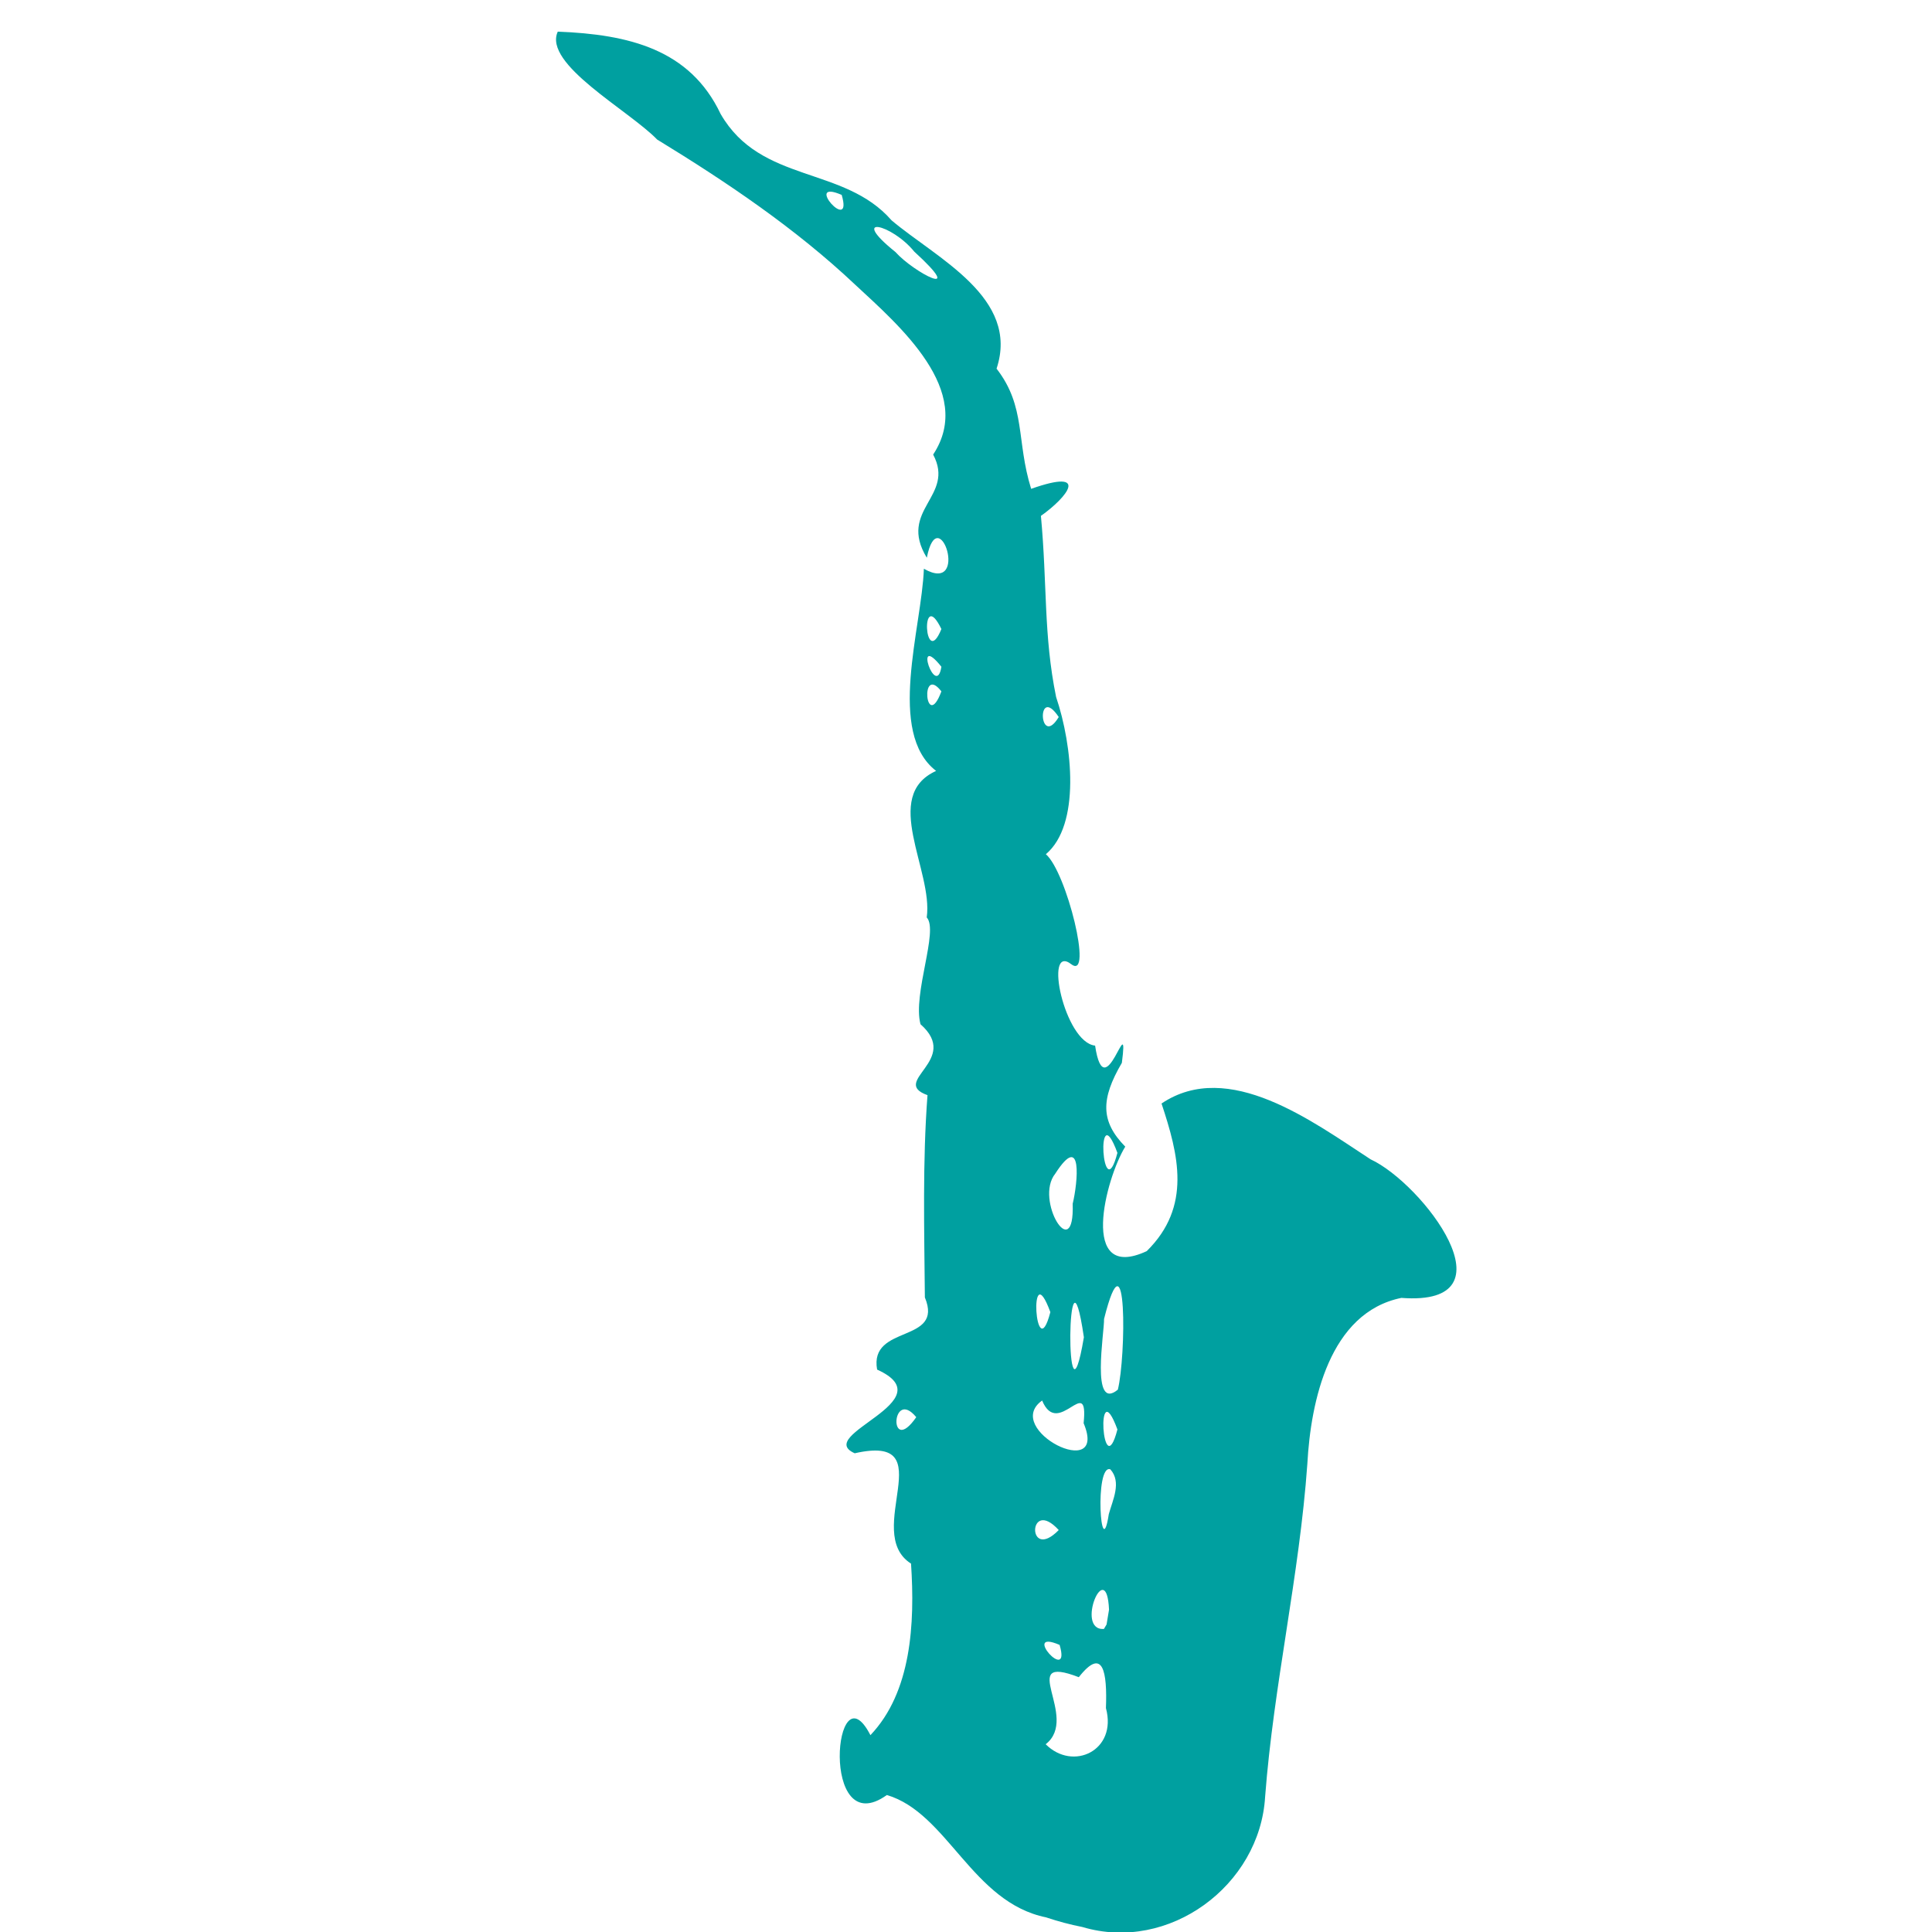 <?xml version="1.0" encoding="UTF-8" standalone="no"?>
<!-- Created with Inkscape (http://www.inkscape.org/) -->

<svg
   xmlns:dc="http://purl.org/dc/elements/1.1/"
   xmlns:cc="http://creativecommons.org/ns#"
   xmlns:rdf="http://www.w3.org/1999/02/22-rdf-syntax-ns#"
   xmlns:svg="http://www.w3.org/2000/svg"
   xmlns="http://www.w3.org/2000/svg"
   xmlns:xlink="http://www.w3.org/1999/xlink"
   xmlns:sodipodi="http://sodipodi.sourceforge.net/DTD/sodipodi-0.dtd"
   xmlns:inkscape="http://www.inkscape.org/namespaces/inkscape"
   width="256"
   height="256"
   viewBox="0 0 240 240"
   id="svg4160"
   version="1.1"
   inkscape:version="0.92.4 5da689c313, 2019-01-14"
   sodipodi:docname="i-06.svg"
   inkscape:export-filename="../../../picts/pane/i-06.png"
   inkscape:export-xdpi="96"
   inkscape:export-ydpi="96">
  <defs
     id="defs4162">
    <filter
       style="color-interpolation-filters:sRGB"
       y="-0.25"
       x="-0.25"
       height="1.5"
       width="1.5"
       inkscape:label="Drop shadow"
       id="filter4748-3">
      <feGaussianBlur
         result="blur"
         stdDeviation="1"
         in="SourceAlpha"
         id="feGaussianBlur4750-0" />
      <feColorMatrix
         values="1 0 0 0 0 0 1 0 0 0 0 0 1 0 0 0 0 0 0.7 0 "
         type="matrix"
         result="bluralpha"
         id="feColorMatrix4752-7" />
      <feOffset
         result="offsetBlur"
         dy="1"
         dx="1"
         in="bluralpha"
         id="feOffset4754-8" />
      <feMerge
         id="feMerge4756-6">
        <feMergeNode
           in="offsetBlur"
           id="feMergeNode4758-8" />
        <feMergeNode
           in="SourceGraphic"
           id="feMergeNode4760-8" />
      </feMerge>
    </filter>
    <filter
       style="color-interpolation-filters:sRGB"
       id="filter4748-3-2"
       inkscape:label="Drop shadow"
       width="1.5"
       height="1.5"
       x="-0.25"
       y="-0.25">
      <feGaussianBlur
         id="feGaussianBlur4750-0-3"
         in="SourceAlpha"
         stdDeviation="1"
         result="blur" />
      <feColorMatrix
         id="feColorMatrix4752-7-4"
         result="bluralpha"
         type="matrix"
         values="1 0 0 0 0 0 1 0 0 0 0 0 1 0 0 0 0 0 0.7 0 " />
      <feOffset
         id="feOffset4754-8-0"
         in="bluralpha"
         dx="1"
         dy="1"
         result="offsetBlur" />
      <feMerge
         id="feMerge4756-6-9">
        <feMergeNode
           id="feMergeNode4758-8-9"
           in="offsetBlur" />
        <feMergeNode
           id="feMergeNode4760-8-2"
           in="SourceGraphic" />
      </feMerge>
    </filter>
    <radialGradient
       gradientUnits="userSpaceOnUse"
       r="31.355"
       cy="34.262"
       cx="96.109"
       id="XMLID_24_">
      <stop
         id="stop541"
         style="stop-color:#494949;stop-opacity:1;"
         offset="0" />
      <stop
         id="stop543"
         style="stop-color:#eee;stop-opacity:0;"
         offset="0.349" />
      <stop
         id="stop545"
         style="stop-color:#545652;stop-opacity:1;"
         offset="0.533" />
      <stop
         id="stop547"
         style="stop-color:white;stop-opacity:0;"
         offset="0.959" />
    </radialGradient>
    <radialGradient
       id="XMLID_40_"
       cx="95.362"
       cy="96.293"
       r="30.361"
       gradientUnits="userSpaceOnUse">
      <stop
         offset="0"
         style="stop-color:#6c6c6c;stop-opacity:1;"
         id="stop1245" />
      <stop
         offset="0.205"
         style="stop-color:#eee;stop-opacity:0.278;"
         id="stop1247" />
      <stop
         offset="0.543"
         style="stop-color:#7e7e7e;stop-opacity:1;"
         id="stop1249" />
      <stop
         offset="0.959"
         style="stop-color:white;stop-opacity:0.196;"
         id="stop1251" />
    </radialGradient>
    <radialGradient
       gradientUnits="userSpaceOnUse"
       r="59.252"
       cy="63.519"
       cx="64"
       id="XMLID_25_">
      <stop
         id="stop560"
         style="stop-color:#CF4913"
         offset="0.592" />
      <stop
         id="stop562"
         style="stop-color:#FF7E00"
         offset="0.757" />
      <stop
         id="stop564"
         style="stop-color:#FF9126"
         offset="0.771" />
      <stop
         id="stop566"
         style="stop-color:#FFA247"
         offset="0.786" />
      <stop
         id="stop568"
         style="stop-color:#FFAF60"
         offset="0.801" />
      <stop
         id="stop570"
         style="stop-color:#FFB872"
         offset="0.817" />
      <stop
         id="stop572"
         style="stop-color:#FFBD7D"
         offset="0.833" />
      <stop
         id="stop574"
         style="stop-color:#FFBF80"
         offset="0.852" />
      <stop
         id="stop576"
         style="stop-color:#EC7331"
         offset="0.941" />
      <stop
         id="stop578"
         style="stop-color:#CF4913"
         offset="1" />
    </radialGradient>
    <linearGradient
       id="XMLID_38_"
       gradientUnits="userSpaceOnUse"
       x1="96.99"
       y1="92.234"
       x2="119.453"
       y2="69.772">
      <stop
         offset="0"
         style="stop-color:#ff9832;stop-opacity:0;"
         id="stop995" />
      <stop
         offset="1"
         style="stop-color:#7e2800;stop-opacity:1;"
         id="stop997" />
    </linearGradient>
    <linearGradient
       y2="122.771"
       x2="64.358"
       y1="61.544"
       x1="64.358"
       gradientUnits="userSpaceOnUse"
       id="XMLID_26_">
      <stop
         id="stop583"
         style="stop-color:#F29B68"
         offset="0" />
      <stop
         id="stop585"
         style="stop-color:#EC7331"
         offset="0.225" />
      <stop
         id="stop587"
         style="stop-color:#CF4913"
         offset="1" />
    </linearGradient>
    <radialGradient
       gradientUnits="userSpaceOnUse"
       r="65.003"
       cy="64.104"
       cx="63.331"
       id="XMLID_27_">
      <stop
         id="stop592"
         style="stop-color:#2C72C7"
         offset="0.532" />
      <stop
         id="stop594"
         style="stop-color:#BFD9FF"
         offset="0.68" />
      <stop
         id="stop596"
         style="stop-color:#FFFFFF"
         offset="0.83" />
      <stop
         id="stop598"
         style="stop-color:#F9FBFD"
         offset="0.852" />
      <stop
         id="stop600"
         style="stop-color:#EAF0F8"
         offset="0.88" />
      <stop
         id="stop602"
         style="stop-color:#CFDEF1"
         offset="0.912" />
      <stop
         id="stop604"
         style="stop-color:#ABC5E5"
         offset="0.946" />
      <stop
         id="stop606"
         style="stop-color:#7CA6D7"
         offset="0.982" />
      <stop
         id="stop608"
         style="stop-color:#6193CF"
         offset="1" />
    </radialGradient>
    <radialGradient
       gradientUnits="userSpaceOnUse"
       r="64.999"
       cy="64.104"
       cx="63.333"
       id="XMLID_28_">
      <stop
         id="stop613"
         style="stop-color:#2C72C7"
         offset="0.532" />
      <stop
         id="stop615"
         style="stop-color:#BFD9FF"
         offset="0.68" />
      <stop
         id="stop617"
         style="stop-color:#FFFFFF"
         offset="0.83" />
      <stop
         id="stop619"
         style="stop-color:#F9FBFD"
         offset="0.852" />
      <stop
         id="stop621"
         style="stop-color:#EAF0F8"
         offset="0.88" />
      <stop
         id="stop623"
         style="stop-color:#CFDEF1"
         offset="0.912" />
      <stop
         id="stop625"
         style="stop-color:#ABC5E5"
         offset="0.946" />
      <stop
         id="stop627"
         style="stop-color:#7CA6D7"
         offset="0.982" />
      <stop
         id="stop629"
         style="stop-color:#6193CF"
         offset="1" />
    </radialGradient>
    <radialGradient
       gradientUnits="userSpaceOnUse"
       r="65"
       cy="64.104"
       cx="63.334"
       id="XMLID_29_">
      <stop
         id="stop634"
         style="stop-color:#2C72C7"
         offset="0.532" />
      <stop
         id="stop636"
         style="stop-color:#BFD9FF"
         offset="0.68" />
      <stop
         id="stop638"
         style="stop-color:#FFFFFF"
         offset="0.83" />
      <stop
         id="stop640"
         style="stop-color:#F9FBFD"
         offset="0.852" />
      <stop
         id="stop642"
         style="stop-color:#EAF0F8"
         offset="0.88" />
      <stop
         id="stop644"
         style="stop-color:#CFDEF1"
         offset="0.912" />
      <stop
         id="stop646"
         style="stop-color:#ABC5E5"
         offset="0.946" />
      <stop
         id="stop648"
         style="stop-color:#7CA6D7"
         offset="0.982" />
      <stop
         id="stop650"
         style="stop-color:#6193CF"
         offset="1" />
    </radialGradient>
    <linearGradient
       y2="4.351"
       x2="70.502"
       y1="6.246"
       x1="70.502"
       gradientUnits="userSpaceOnUse"
       id="XMLID_30_">
      <stop
         id="stop655"
         style="stop-color:#FFFFFF"
         offset="0" />
      <stop
         id="stop657"
         style="stop-color:#0057AE"
         offset="1" />
    </linearGradient>
    <radialGradient
       gradientUnits="userSpaceOnUse"
       r="65.003"
       cy="64.101"
       cx="63.334"
       id="XMLID_31_">
      <stop
         id="stop662"
         style="stop-color:#2C72C7"
         offset="0.532" />
      <stop
         id="stop664"
         style="stop-color:#BFD9FF"
         offset="0.68" />
      <stop
         id="stop666"
         style="stop-color:#FFFFFF"
         offset="0.83" />
      <stop
         id="stop668"
         style="stop-color:#F9FBFD"
         offset="0.852" />
      <stop
         id="stop670"
         style="stop-color:#EAF0F8"
         offset="0.88" />
      <stop
         id="stop672"
         style="stop-color:#CFDEF1"
         offset="0.912" />
      <stop
         id="stop674"
         style="stop-color:#ABC5E5"
         offset="0.946" />
      <stop
         id="stop676"
         style="stop-color:#7CA6D7"
         offset="0.982" />
      <stop
         id="stop678"
         style="stop-color:#6193CF"
         offset="1" />
    </radialGradient>
    <linearGradient
       gradientTransform="rotate(-90,-1.374,-377.499)"
       y2="-249.458"
       x2="-442.207"
       y1="-253.458"
       x1="-442.207"
       gradientUnits="userSpaceOnUse"
       id="XMLID_32_">
      <stop
         id="stop683"
         style="stop-color:#6193CF"
         offset="0" />
      <stop
         id="stop685"
         style="stop-color:#6E9CD3"
         offset="0.023" />
      <stop
         id="stop687"
         style="stop-color:#A1BFE3"
         offset="0.122" />
      <stop
         id="stop689"
         style="stop-color:#CADBEF"
         offset="0.215" />
      <stop
         id="stop691"
         style="stop-color:#E7EFF8"
         offset="0.3" />
      <stop
         id="stop693"
         style="stop-color:#F9FBFD"
         offset="0.373" />
      <stop
         id="stop695"
         style="stop-color:#FFFFFF"
         offset="0.426" />
      <stop
         id="stop697"
         style="stop-color:#F5F8FC"
         offset="0.534" />
      <stop
         id="stop699"
         style="stop-color:#D9E5F4"
         offset="0.72" />
      <stop
         id="stop701"
         style="stop-color:#ACC6E6"
         offset="0.959" />
      <stop
         id="stop703"
         style="stop-color:#A4C0E4"
         offset="1" />
    </linearGradient>
    <linearGradient
       y2="4.406"
       x2="57.582"
       y1="7.586"
       x1="57.582"
       gradientUnits="userSpaceOnUse"
       id="XMLID_34_">
      <stop
         id="stop715"
         style="stop-color:#FFFFFF"
         offset="0" />
      <stop
         id="stop717"
         style="stop-color:#0057AE"
         offset="1" />
    </linearGradient>
    <radialGradient
       id="radialGradient6446"
       cx="95.362"
       cy="96.293"
       r="30.361"
       gradientUnits="userSpaceOnUse">
      <stop
         offset="0"
         style="stop-color:#6c6c6c;stop-opacity:1;"
         id="stop6448" />
      <stop
         offset="0.205"
         style="stop-color:#eee;stop-opacity:0.278;"
         id="stop6450" />
      <stop
         offset="0.543"
         style="stop-color:#7e7e7e;stop-opacity:1;"
         id="stop6452" />
      <stop
         offset="0.959"
         style="stop-color:white;stop-opacity:0.196;"
         id="stop6454" />
    </radialGradient>
    <linearGradient
       gradientTransform="rotate(90,190.436,322.437)"
       y2="511.769"
       x2="-68.834"
       y1="507.769"
       x1="-68.834"
       gradientUnits="userSpaceOnUse"
       id="XMLID_37_">
      <stop
         id="stop966"
         style="stop-color:#2C72C7"
         offset="0" />
      <stop
         id="stop968"
         style="stop-color:#2F74C8"
         offset="0.003" />
      <stop
         id="stop970"
         style="stop-color:#6D9ED8"
         offset="0.09" />
      <stop
         id="stop972"
         style="stop-color:#A1C0E6"
         offset="0.174" />
      <stop
         id="stop974"
         style="stop-color:#CADBF1"
         offset="0.251" />
      <stop
         id="stop976"
         style="stop-color:#E7EFF9"
         offset="0.322" />
      <stop
         id="stop978"
         style="stop-color:#F9FBFD"
         offset="0.382" />
      <stop
         id="stop980"
         style="stop-color:#FFFFFF"
         offset="0.426" />
      <stop
         id="stop982"
         style="stop-color:#F5F8FC"
         offset="0.534" />
      <stop
         id="stop984"
         style="stop-color:#D9E5F4"
         offset="0.72" />
      <stop
         id="stop986"
         style="stop-color:#ACC6E6"
         offset="0.959" />
      <stop
         id="stop988"
         style="stop-color:#A4C0E4"
         offset="1" />
    </linearGradient>
    <radialGradient
       id="radialGradient6485"
       cx="95.362"
       cy="96.293"
       r="30.361"
       gradientUnits="userSpaceOnUse">
      <stop
         offset="0"
         style="stop-color:#6c6c6c;stop-opacity:1;"
         id="stop6487" />
      <stop
         offset="0.205"
         style="stop-color:#eee;stop-opacity:0.278;"
         id="stop6489" />
      <stop
         offset="0.543"
         style="stop-color:#7e7e7e;stop-opacity:1;"
         id="stop6491" />
      <stop
         offset="0.959"
         style="stop-color:white;stop-opacity:0.196;"
         id="stop6493" />
    </radialGradient>
    <linearGradient
       id="XMLID_41_"
       gradientUnits="userSpaceOnUse"
       x1="87.068"
       y1="24.355"
       x2="87.068"
       y2="53.478">
      <stop
         offset="0"
         style="stop-color:#CF5F32"
         id="stop1258" />
      <stop
         offset="1"
         style="stop-color:#803F00"
         id="stop1260" />
    </linearGradient>
    <linearGradient
       id="XMLID_42_"
       gradientUnits="userSpaceOnUse"
       x1="40.932"
       y1="24.355"
       x2="40.932"
       y2="53.478">
      <stop
         offset="0"
         style="stop-color:#CF5F32"
         id="stop1265" />
      <stop
         offset="1"
         style="stop-color:#803F00"
         id="stop1267" />
    </linearGradient>
    <linearGradient
       gradientTransform="rotate(180,-254,188)"
       y2="249.269"
       x2="-572"
       y1="253.269"
       x1="-572"
       gradientUnits="userSpaceOnUse"
       id="XMLID_43_">
      <stop
         id="stop1272"
         style="stop-color:#6193CF"
         offset="0" />
      <stop
         id="stop1274"
         style="stop-color:#6E9CD3"
         offset="0.023" />
      <stop
         id="stop1276"
         style="stop-color:#A1BFE3"
         offset="0.122" />
      <stop
         id="stop1278"
         style="stop-color:#CADBEF"
         offset="0.215" />
      <stop
         id="stop1280"
         style="stop-color:#E7EFF8"
         offset="0.3" />
      <stop
         id="stop1282"
         style="stop-color:#F9FBFD"
         offset="0.373" />
      <stop
         id="stop1284"
         style="stop-color:#FFFFFF"
         offset="0.426" />
      <stop
         id="stop1286"
         style="stop-color:#F5F8FC"
         offset="0.534" />
      <stop
         id="stop1288"
         style="stop-color:#D9E5F4"
         offset="0.72" />
      <stop
         id="stop1290"
         style="stop-color:#ACC6E6"
         offset="0.959" />
      <stop
         id="stop1292"
         style="stop-color:#A4C0E4"
         offset="1" />
    </linearGradient>
    <linearGradient
       gradientTransform="rotate(180,64,4.438)"
       y2="7.646"
       x2="64"
       y1="3.895"
       x1="64"
       gradientUnits="userSpaceOnUse"
       id="XMLID_44_">
      <stop
         id="stop1297"
         style="stop-color:#2C72C7"
         offset="0" />
      <stop
         id="stop1299"
         style="stop-color:#2F74C8"
         offset="0.003" />
      <stop
         id="stop1301"
         style="stop-color:#6D9ED8"
         offset="0.09" />
      <stop
         id="stop1303"
         style="stop-color:#A1C0E6"
         offset="0.174" />
      <stop
         id="stop1305"
         style="stop-color:#CADBF1"
         offset="0.251" />
      <stop
         id="stop1307"
         style="stop-color:#E7EFF9"
         offset="0.322" />
      <stop
         id="stop1309"
         style="stop-color:#F9FBFD"
         offset="0.382" />
      <stop
         id="stop1311"
         style="stop-color:#FFFFFF"
         offset="0.426" />
      <stop
         id="stop1313"
         style="stop-color:#F5F8FC"
         offset="0.534" />
      <stop
         id="stop1315"
         style="stop-color:#D9E5F4"
         offset="0.72" />
      <stop
         id="stop1317"
         style="stop-color:#ACC6E6"
         offset="0.959" />
      <stop
         id="stop1319"
         style="stop-color:#A4C0E4"
         offset="1" />
    </linearGradient>
    <filter
       style="color-interpolation-filters:sRGB"
       id="filter7429-9">
      <feGaussianBlur
         id="feGaussianBlur7431-2"
         stdDeviation="6.682" />
    </filter>
    <filter
       style="color-interpolation-filters:sRGB"
       id="filter7413-9">
      <feGaussianBlur
         id="feGaussianBlur7415-2"
         stdDeviation="2.21" />
    </filter>
    <filter
       style="color-interpolation-filters:sRGB"
       id="filter5456">
      <feGaussianBlur
         id="feGaussianBlur5458"
         stdDeviation="2.21" />
    </filter>
    <linearGradient
       id="linearGradient3204-3-423">
      <stop
         id="stop4936"
         style="stop-color:#000000;stop-opacity:1"
         offset="0" />
      <stop
         id="stop4938"
         style="stop-color:#000000;stop-opacity:0"
         offset="1" />
    </linearGradient>
    <filter
       style="color-interpolation-filters:sRGB"
       id="filter7509">
      <feGaussianBlur
         id="feGaussianBlur7511"
         stdDeviation="4.486" />
    </filter>
    <linearGradient
       gradientTransform="matrix(1,0,0,0.662,0,-1361.297)"
       x1="12.549"
       y1="-4123.204"
       x2="286.85"
       y2="-3485.175"
       id="linearGradient9077-726"
       xlink:href="#linearGradient7732-381"
       gradientUnits="userSpaceOnUse" />
    <linearGradient
       id="linearGradient7732-381">
      <stop
         id="stop4942"
         style="stop-color:#ffffff;stop-opacity:1"
         offset="0" />
      <stop
         id="stop4944"
         style="stop-color:#ffffff;stop-opacity:0"
         offset="1" />
    </linearGradient>
    <filter
       style="color-interpolation-filters:sRGB"
       id="filter7772">
      <feGaussianBlur
         id="feGaussianBlur7774"
         stdDeviation="0.209" />
    </filter>
    <linearGradient
       gradientTransform="matrix(1,0,0,0.662,0,-1361.297)"
       x1="199.02"
       y1="-4290.743"
       x2="153.385"
       y2="-3911.718"
       id="linearGradient9248-579"
       xlink:href="#linearGradient7732-381"
       gradientUnits="userSpaceOnUse" />
    <filter
       style="color-interpolation-filters:sRGB"
       id="filter8049">
      <feGaussianBlur
         id="feGaussianBlur8051"
         stdDeviation="4.086" />
    </filter>
    <filter
       style="color-interpolation-filters:sRGB"
       id="filter7429-9-1">
      <feGaussianBlur
         id="feGaussianBlur7431-2-3"
         stdDeviation="6.682" />
    </filter>
    <filter
       style="color-interpolation-filters:sRGB"
       id="filter7413-9-2">
      <feGaussianBlur
         id="feGaussianBlur7415-2-9"
         stdDeviation="2.21" />
    </filter>
    <filter
       style="color-interpolation-filters:sRGB"
       id="filter5456-4">
      <feGaussianBlur
         id="feGaussianBlur5458-5"
         stdDeviation="2.21" />
    </filter>
    <filter
       style="color-interpolation-filters:sRGB"
       id="filter7509-9">
      <feGaussianBlur
         id="feGaussianBlur7511-0"
         stdDeviation="4.486" />
    </filter>
    <filter
       style="color-interpolation-filters:sRGB"
       id="filter7772-7">
      <feGaussianBlur
         id="feGaussianBlur7774-4"
         stdDeviation="0.209" />
    </filter>
    <filter
       style="color-interpolation-filters:sRGB"
       id="filter8049-2">
      <feGaussianBlur
         id="feGaussianBlur8051-6"
         stdDeviation="4.086" />
    </filter>
    <filter
       style="color-interpolation-filters:sRGB"
       id="filter8049-0">
      <feGaussianBlur
         stdDeviation="4.086"
         id="feGaussianBlur8051-7" />
    </filter>
    <linearGradient
       gradientUnits="userSpaceOnUse"
       xlink:href="#linearGradient7732-381"
       id="linearGradient9077"
       y2="-3485.175"
       x2="286.85"
       y1="-4123.204"
       x1="12.549"
       gradientTransform="matrix(1,0,0,0.662,0,-1361.297)" />
    <filter
       style="color-interpolation-filters:sRGB"
       id="filter7772-0">
      <feGaussianBlur
         stdDeviation="0.209"
         id="feGaussianBlur7774-2" />
    </filter>
    <linearGradient
       id="linearGradient3204-3">
      <stop
         offset="0"
         style="stop-color:#ff0000;stop-opacity:1"
         id="stop3206-0" />
      <stop
         offset="1"
         style="stop-color:#ff0000;stop-opacity:0"
         id="stop3208-4" />
    </linearGradient>
    <filter
       style="color-interpolation-filters:sRGB"
       id="filter7509-5">
      <feGaussianBlur
         stdDeviation="4.486"
         id="feGaussianBlur7511-5" />
    </filter>
    <filter
       style="color-interpolation-filters:sRGB"
       id="filter7413-9-7">
      <feGaussianBlur
         stdDeviation="2.21"
         id="feGaussianBlur7415-2-8" />
    </filter>
    <filter
       style="color-interpolation-filters:sRGB"
       id="filter4737">
      <feGaussianBlur
         stdDeviation="2.21"
         id="feGaussianBlur4739" />
    </filter>
    <filter
       style="color-interpolation-filters:sRGB"
       id="filter7429-9-3">
      <feGaussianBlur
         stdDeviation="6.682"
         id="feGaussianBlur7431-2-5" />
    </filter>
    <filter
       style="color-interpolation-filters:sRGB;"
       inkscape:label="Drop Shadow"
       id="filter1186">
      <feFlood
         flood-opacity="0.784"
         flood-color="rgb(0,0,0)"
         result="flood"
         id="feFlood1176" />
      <feComposite
         in="flood"
         in2="SourceGraphic"
         operator="out"
         result="composite1"
         id="feComposite1178" />
      <feGaussianBlur
         in="composite1"
         stdDeviation="2"
         result="blur"
         id="feGaussianBlur1180" />
      <feOffset
         dx="15"
         dy="10"
         result="offset"
         id="feOffset1182" />
      <feComposite
         in="offset"
         in2="SourceGraphic"
         operator="atop"
         result="composite2"
         id="feComposite1184" />
    </filter>
    <filter
       style="color-interpolation-filters:sRGB"
       inkscape:label="Drop Shadow"
       id="filter2062">
      <feFlood
         flood-opacity="0.784"
         flood-color="rgb(0,0,0)"
         result="flood"
         id="feFlood2052" />
      <feComposite
         in="flood"
         in2="SourceGraphic"
         operator="out"
         result="composite1"
         id="feComposite2054" />
      <feGaussianBlur
         in="composite1"
         stdDeviation="0.3"
         result="blur"
         id="feGaussianBlur2056" />
      <feOffset
         dx="0.7"
         dy="0.5"
         result="offset"
         id="feOffset2058" />
      <feComposite
         in="offset"
         in2="SourceGraphic"
         operator="atop"
         result="composite2"
         id="feComposite2060" />
    </filter>
    <filter
       style="color-interpolation-filters:sRGB;"
       inkscape:label="Drop Shadow"
       id="filter1128">
      <feFlood
         flood-opacity="0.784"
         flood-color="rgb(0,0,0)"
         result="flood"
         id="feFlood1118" />
      <feComposite
         in="flood"
         in2="SourceGraphic"
         operator="out"
         result="composite1"
         id="feComposite1120" />
      <feGaussianBlur
         in="composite1"
         stdDeviation="2"
         result="blur"
         id="feGaussianBlur1122" />
      <feOffset
         dx="8"
         dy="8"
         result="offset"
         id="feOffset1124" />
      <feComposite
         in="offset"
         in2="SourceGraphic"
         operator="atop"
         result="composite2"
         id="feComposite1126" />
    </filter>
    <filter
       style="color-interpolation-filters:sRGB"
       inkscape:label="Drop Shadow"
       id="filter1128-3">
      <feFlood
         flood-opacity="0.784"
         flood-color="rgb(0,0,0)"
         result="flood"
         id="feFlood1118-6" />
      <feComposite
         in="flood"
         in2="SourceGraphic"
         operator="out"
         result="composite1"
         id="feComposite1120-7" />
      <feGaussianBlur
         in="composite1"
         stdDeviation="2"
         result="blur"
         id="feGaussianBlur1122-5" />
      <feOffset
         dx="8"
         dy="8"
         result="offset"
         id="feOffset1124-3" />
      <feComposite
         in="offset"
         in2="SourceGraphic"
         operator="atop"
         result="composite2"
         id="feComposite1126-5" />
    </filter>
    <filter
       style="color-interpolation-filters:sRGB;"
       inkscape:label="Drop Shadow"
       id="filter1267">
      <feFlood
         flood-opacity="0.784"
         flood-color="rgb(0,0,0)"
         result="flood"
         id="feFlood1257" />
      <feComposite
         in="flood"
         in2="SourceGraphic"
         operator="out"
         result="composite1"
         id="feComposite1259" />
      <feGaussianBlur
         in="composite1"
         stdDeviation="2"
         result="blur"
         id="feGaussianBlur1261" />
      <feOffset
         dx="6"
         dy="6"
         result="offset"
         id="feOffset1263" />
      <feComposite
         in="offset"
         in2="SourceGraphic"
         operator="atop"
         result="composite2"
         id="feComposite1265" />
    </filter>
    <filter
       style="color-interpolation-filters:sRGB;"
       inkscape:label="Drop Shadow"
       id="filter1447">
      <feFlood
         flood-opacity="0.784"
         flood-color="rgb(0,0,0)"
         result="flood"
         id="feFlood1437" />
      <feComposite
         in="flood"
         in2="SourceGraphic"
         operator="out"
         result="composite1"
         id="feComposite1439" />
      <feGaussianBlur
         in="composite1"
         stdDeviation="3"
         result="blur"
         id="feGaussianBlur1441" />
      <feOffset
         dx="8"
         dy="8"
         result="offset"
         id="feOffset1443" />
      <feComposite
         in="offset"
         in2="SourceGraphic"
         operator="atop"
         result="composite2"
         id="feComposite1445" />
    </filter>
    <filter
       style="color-interpolation-filters:sRGB;"
       inkscape:label="Drop Shadow"
       id="filter1627">
      <feFlood
         flood-opacity="0.784"
         flood-color="rgb(0,0,0)"
         result="flood"
         id="feFlood1617" />
      <feComposite
         in="flood"
         in2="SourceGraphic"
         operator="out"
         result="composite1"
         id="feComposite1619" />
      <feGaussianBlur
         in="composite1"
         stdDeviation="1"
         result="blur"
         id="feGaussianBlur1621" />
      <feOffset
         dx="2"
         dy="3"
         result="offset"
         id="feOffset1623" />
      <feComposite
         in="offset"
         in2="SourceGraphic"
         operator="atop"
         result="composite2"
         id="feComposite1625" />
    </filter>
    <filter
       style="color-interpolation-filters:sRGB;"
       inkscape:label="Drop Shadow"
       id="filter1796">
      <feFlood
         flood-opacity="0.784"
         flood-color="rgb(0,0,0)"
         result="flood"
         id="feFlood1786" />
      <feComposite
         in="flood"
         in2="SourceGraphic"
         operator="out"
         result="composite1"
         id="feComposite1788" />
      <feGaussianBlur
         in="composite1"
         stdDeviation="2"
         result="blur"
         id="feGaussianBlur1790" />
      <feOffset
         dx="6"
         dy="6"
         result="offset"
         id="feOffset1792" />
      <feComposite
         in="offset"
         in2="SourceGraphic"
         operator="atop"
         result="composite2"
         id="feComposite1794" />
    </filter>
    <filter
       style="color-interpolation-filters:sRGB;"
       inkscape:label="Drop Shadow"
       id="filter1977">
      <feFlood
         flood-opacity="0.784"
         flood-color="rgb(0,0,0)"
         result="flood"
         id="feFlood1967" />
      <feComposite
         in="flood"
         in2="SourceGraphic"
         operator="out"
         result="composite1"
         id="feComposite1969" />
      <feGaussianBlur
         in="composite1"
         stdDeviation="3"
         result="blur"
         id="feGaussianBlur1971" />
      <feOffset
         dx="12"
         dy="8"
         result="offset"
         id="feOffset1973" />
      <feComposite
         in="offset"
         in2="SourceGraphic"
         operator="atop"
         result="composite2"
         id="feComposite1975" />
    </filter>
    <filter
       style="color-interpolation-filters:sRGB;"
       inkscape:label="Drop Shadow"
       id="filter2115">
      <feFlood
         flood-opacity="0.784"
         flood-color="rgb(0,0,0)"
         result="flood"
         id="feFlood2105" />
      <feComposite
         in="flood"
         in2="SourceGraphic"
         operator="out"
         result="composite1"
         id="feComposite2107" />
      <feGaussianBlur
         in="composite1"
         stdDeviation="2.7"
         result="blur"
         id="feGaussianBlur2109" />
      <feOffset
         dx="5"
         dy="5"
         result="offset"
         id="feOffset2111" />
      <feComposite
         in="offset"
         in2="SourceGraphic"
         operator="atop"
         result="composite2"
         id="feComposite2113" />
    </filter>
    <filter
       inkscape:label="In and Out"
       inkscape:menu="Shadows and Glows"
       inkscape:menu-tooltip="Inner colorized shadow, outer black shadow"
       style="color-interpolation-filters:sRGB;"
       id="filter2167">
      <feGaussianBlur
         result="result0"
         in="SourceAlpha"
         stdDeviation="4"
         id="feGaussianBlur2161" />
      <feOffset
         dx="5"
         dy="5"
         result="result4"
         id="feOffset2163" />
      <feComposite
         in="SourceGraphic"
         in2="result4"
         operator="xor"
         result="result3"
         id="feComposite2165" />
    </filter>
    <filter
       style="color-interpolation-filters:sRGB;"
       inkscape:label="Drop Shadow"
       id="filter2263">
      <feFlood
         flood-opacity="0.784"
         flood-color="rgb(0,0,0)"
         result="flood"
         id="feFlood2253" />
      <feComposite
         in="flood"
         in2="SourceGraphic"
         operator="out"
         result="composite1"
         id="feComposite2255" />
      <feGaussianBlur
         in="composite1"
         stdDeviation="2"
         result="blur"
         id="feGaussianBlur2257" />
      <feOffset
         dx="5"
         dy="2"
         result="offset"
         id="feOffset2259" />
      <feComposite
         in="offset"
         in2="SourceGraphic"
         operator="atop"
         result="composite2"
         id="feComposite2261" />
    </filter>
    <filter
       style="color-interpolation-filters:sRGB;"
       inkscape:label="Drop Shadow"
       id="filter2300">
      <feFlood
         flood-opacity="0.784"
         flood-color="rgb(0,0,0)"
         result="flood"
         id="feFlood2290" />
      <feComposite
         in="flood"
         in2="SourceGraphic"
         operator="out"
         result="composite1"
         id="feComposite2292" />
      <feGaussianBlur
         in="composite1"
         stdDeviation="2"
         result="blur"
         id="feGaussianBlur2294" />
      <feOffset
         dx="5"
         dy="2"
         result="offset"
         id="feOffset2296" />
      <feComposite
         in="offset"
         in2="SourceGraphic"
         operator="atop"
         result="composite2"
         id="feComposite2298" />
    </filter>
  </defs>
  <sodipodi:namedview
     id="base"
     pagecolor="#ffffff"
     bordercolor="#666666"
     borderopacity="1.0"
     inkscape:pageopacity="0.0"
     inkscape:pageshadow="2"
     inkscape:zoom="1.979899"
     inkscape:cx="188.01009"
     inkscape:cy="124.32947"
     inkscape:document-units="px"
     inkscape:current-layer="layer1"
     showgrid="false"
     inkscape:window-width="1920"
     inkscape:window-height="1043"
     inkscape:window-x="0"
     inkscape:window-y="0"
     inkscape:window-maximized="1"
     fit-margin-top="0"
     fit-margin-left="0"
     fit-margin-right="0"
     fit-margin-bottom="0"
     units="px" />
  <g
     inkscape:label="Layer 1"
     inkscape:groupmode="layer"
     id="layer1"
     transform="translate(1.737,-49.594)">
    <g
       id="g14041-0"
       style="display:inline;overflow:visible;visibility:visible;fill:#ffffff;fill-opacity:1;fill-rule:evenodd;stroke:#d55801;stroke-width:0.787;stroke-linecap:butt;stroke-linejoin:miter;stroke-miterlimit:4;stroke-dasharray:none;stroke-dashoffset:0;stroke-opacity:1;marker:none;enable-background:accumulate"
       transform="matrix(-0.014,0.008,-0.008,-0.014,23.615,282.899)" />
    <g
       id="g15104-7"
       style="display:inline;overflow:visible;visibility:visible;fill:#ffffff;fill-opacity:1;fill-rule:evenodd;stroke:none;stroke-width:0.5;marker:none;enable-background:accumulate"
       transform="matrix(-0.014,0.008,-0.008,-0.014,22.582,280.517)" />
    <g
       id="g7476-5"
       style="display:inline;overflow:visible;visibility:visible;fill:#ffffff;fill-opacity:1;fill-rule:evenodd;stroke:none;stroke-width:0.5;marker:none;enable-background:accumulate"
       transform="matrix(-0.018,0.011,-0.01,-0.017,20.172,283.547)" />
    <g
       style="fill:#ffffff;fill-opacity:1"
       id="g102362-3"
       transform="matrix(-0.011,0.006,-0.008,-0.014,10.624,274.878)" />
    <path
       style="fill:#00a0a0;fill-opacity:1;stroke-width:1;filter:url(#filter2300)"
       d="m 123.222,285.778 c -9.211,-1.868 -12.24,-12.963 -19.789,-15.201 -8.376,5.994 -6.553,-16.22 -2.043,-7.435 5.087,-5.349 5.542,-13.837 5.045,-21.309 -6.15,-3.924 4.142,-16.235 -6.995,-13.708 -5.172,-2.294 11.395,-6.5 2.781,-10.396 -1.009,-5.689 8.335,-3.187 5.933,-8.963 -0.074,-8.37 -0.298,-16.872 0.326,-25.128 -4.748,-1.709 4.209,-4.334 -0.87,-8.813 -0.995,-3.759 2.292,-11.633 0.776,-13.265 0.818,-5.816 -5.696,-15.089 1.166,-18.201 -6.168,-4.749 -1.777,-17.819 -1.521,-25.111 5.784,3.283 1.817,-8.748 0.365,-1.368 -3.649,-5.997 3.569,-7.579 0.788,-12.818 5.231,-7.919 -4.244,-16.048 -9.682,-21.1 -7.443,-7.018 -15.927,-12.726 -24.609,-18.037 -3.483,-3.611 -14.203,-9.368 -12.34,-13.401 8.832,0.345 16.42,2.192 20.229,10.224 4.998,8.682 15.316,6.412 21.236,13.218 5.608,4.732 15.965,9.606 13.043,18.424 3.668,4.73 2.431,8.938 4.296,14.929 7.427,-2.623 4.45,1.076 1.214,3.358 0.798,8.58 0.314,14.799 1.887,22.501 2.057,6.088 3.043,15.895 -1.272,19.529 2.567,2.202 5.899,15.713 3.17,13.675 -3.482,-2.71 -0.875,9.696 2.946,10.102 1.207,8.071 4.271,-5.138 3.324,2.14 -2.636,4.507 -2.655,7.272 0.422,10.411 -2.444,3.953 -5.801,16.907 2.666,12.98 5.632,-5.547 3.936,-12.011 1.841,-18.34 8.328,-5.604 18.803,2.269 25.971,6.935 6.42,2.963 18.218,18.308 3.819,17.213 -8.915,1.826 -11.257,12.793 -11.678,20.636 -0.983,13.869 -4.187,27.451 -5.243,41.316 -0.638,11.044 -11.962,19.412 -22.709,16.197 -1.522,-0.295 -3.022,-0.704 -4.492,-1.192 z m 7.424,-25.997 c 0.169,-4.449 -0.334,-7.702 -3.371,-3.841 -7.884,-3.03 0.205,4.996 -4.115,8.328 3.385,3.399 8.919,0.792 7.486,-4.487 z m -5.754,-7.851 c -4.913,-2.11 1.482,5.045 0,0 z m 6.139,-4.377 c -0.299,-6.767 -4.277,2.62 -0.637,2.398 l 0.331,-0.559 z m -6.247,-9.891 c -3.834,-4.19 -3.994,4.073 0,0 z m 6.411,-7.541 c -1.996,-0.714 -1.188,12.061 -0.193,5.568 0.477,-1.749 1.623,-3.98 0.193,-5.568 z m -3.32,-5.734 c 0.646,-6.338 -3.153,2.002 -5.155,-2.816 -5.026,3.583 8.295,10.286 5.155,2.816 z m 4.198,0.781 c -2.75,-7.474 -1.874,7.19 0,0 z m -24.989,-1.529 c -3.111,-3.755 -3.453,4.978 0,0 z m 25.041,-3.417 c 1.019,-4.07 1.188,-20.311 -1.713,-8.781 0.055,1.554 -1.693,11.579 1.713,8.781 z M 127.907,213.714 c -2.144,-14.597 -2.357,13.964 0,0 z m -4.165,-3.124 c -2.75,-7.474 -1.874,7.19 0,0 z m 2.774,-13.462 c 0.628,-2.585 1.275,-9.085 -2.167,-3.735 -2.618,3.249 2.42,11.44 2.167,3.735 z m 5.556,-6.32 c -2.75,-7.474 -1.874,7.19 0,0 z m -7.288,-54.142 c -2.803,-4.196 -2.454,4.054 0,0 z m -14.577,-3.185 c -2.709,-3.486 -1.953,5.209 0,0 z m 0,-3.062 c -3.577,-4.467 -0.642,4.095 0,0 z m 0,-4.685 c -2.635,-5.422 -2.122,5.227 0,0 z m -3.369,-46.882 c -2.825,-3.47 -8.22,-4.67 -2.337,0.05 2.254,2.54 9.011,6.047 2.337,-0.05 z m -9.018,-7.048 c -4.913,-2.11 1.482,5.045 0,0 z"
       id="path4169"
       inkscape:connector-curvature="0"
       sodipodi:nodetypes="ccccccccccccccccccccccccccccccccccccccccccccccccccccccccccccccccccccccccccccccccccc" />
  </g>
</svg>
